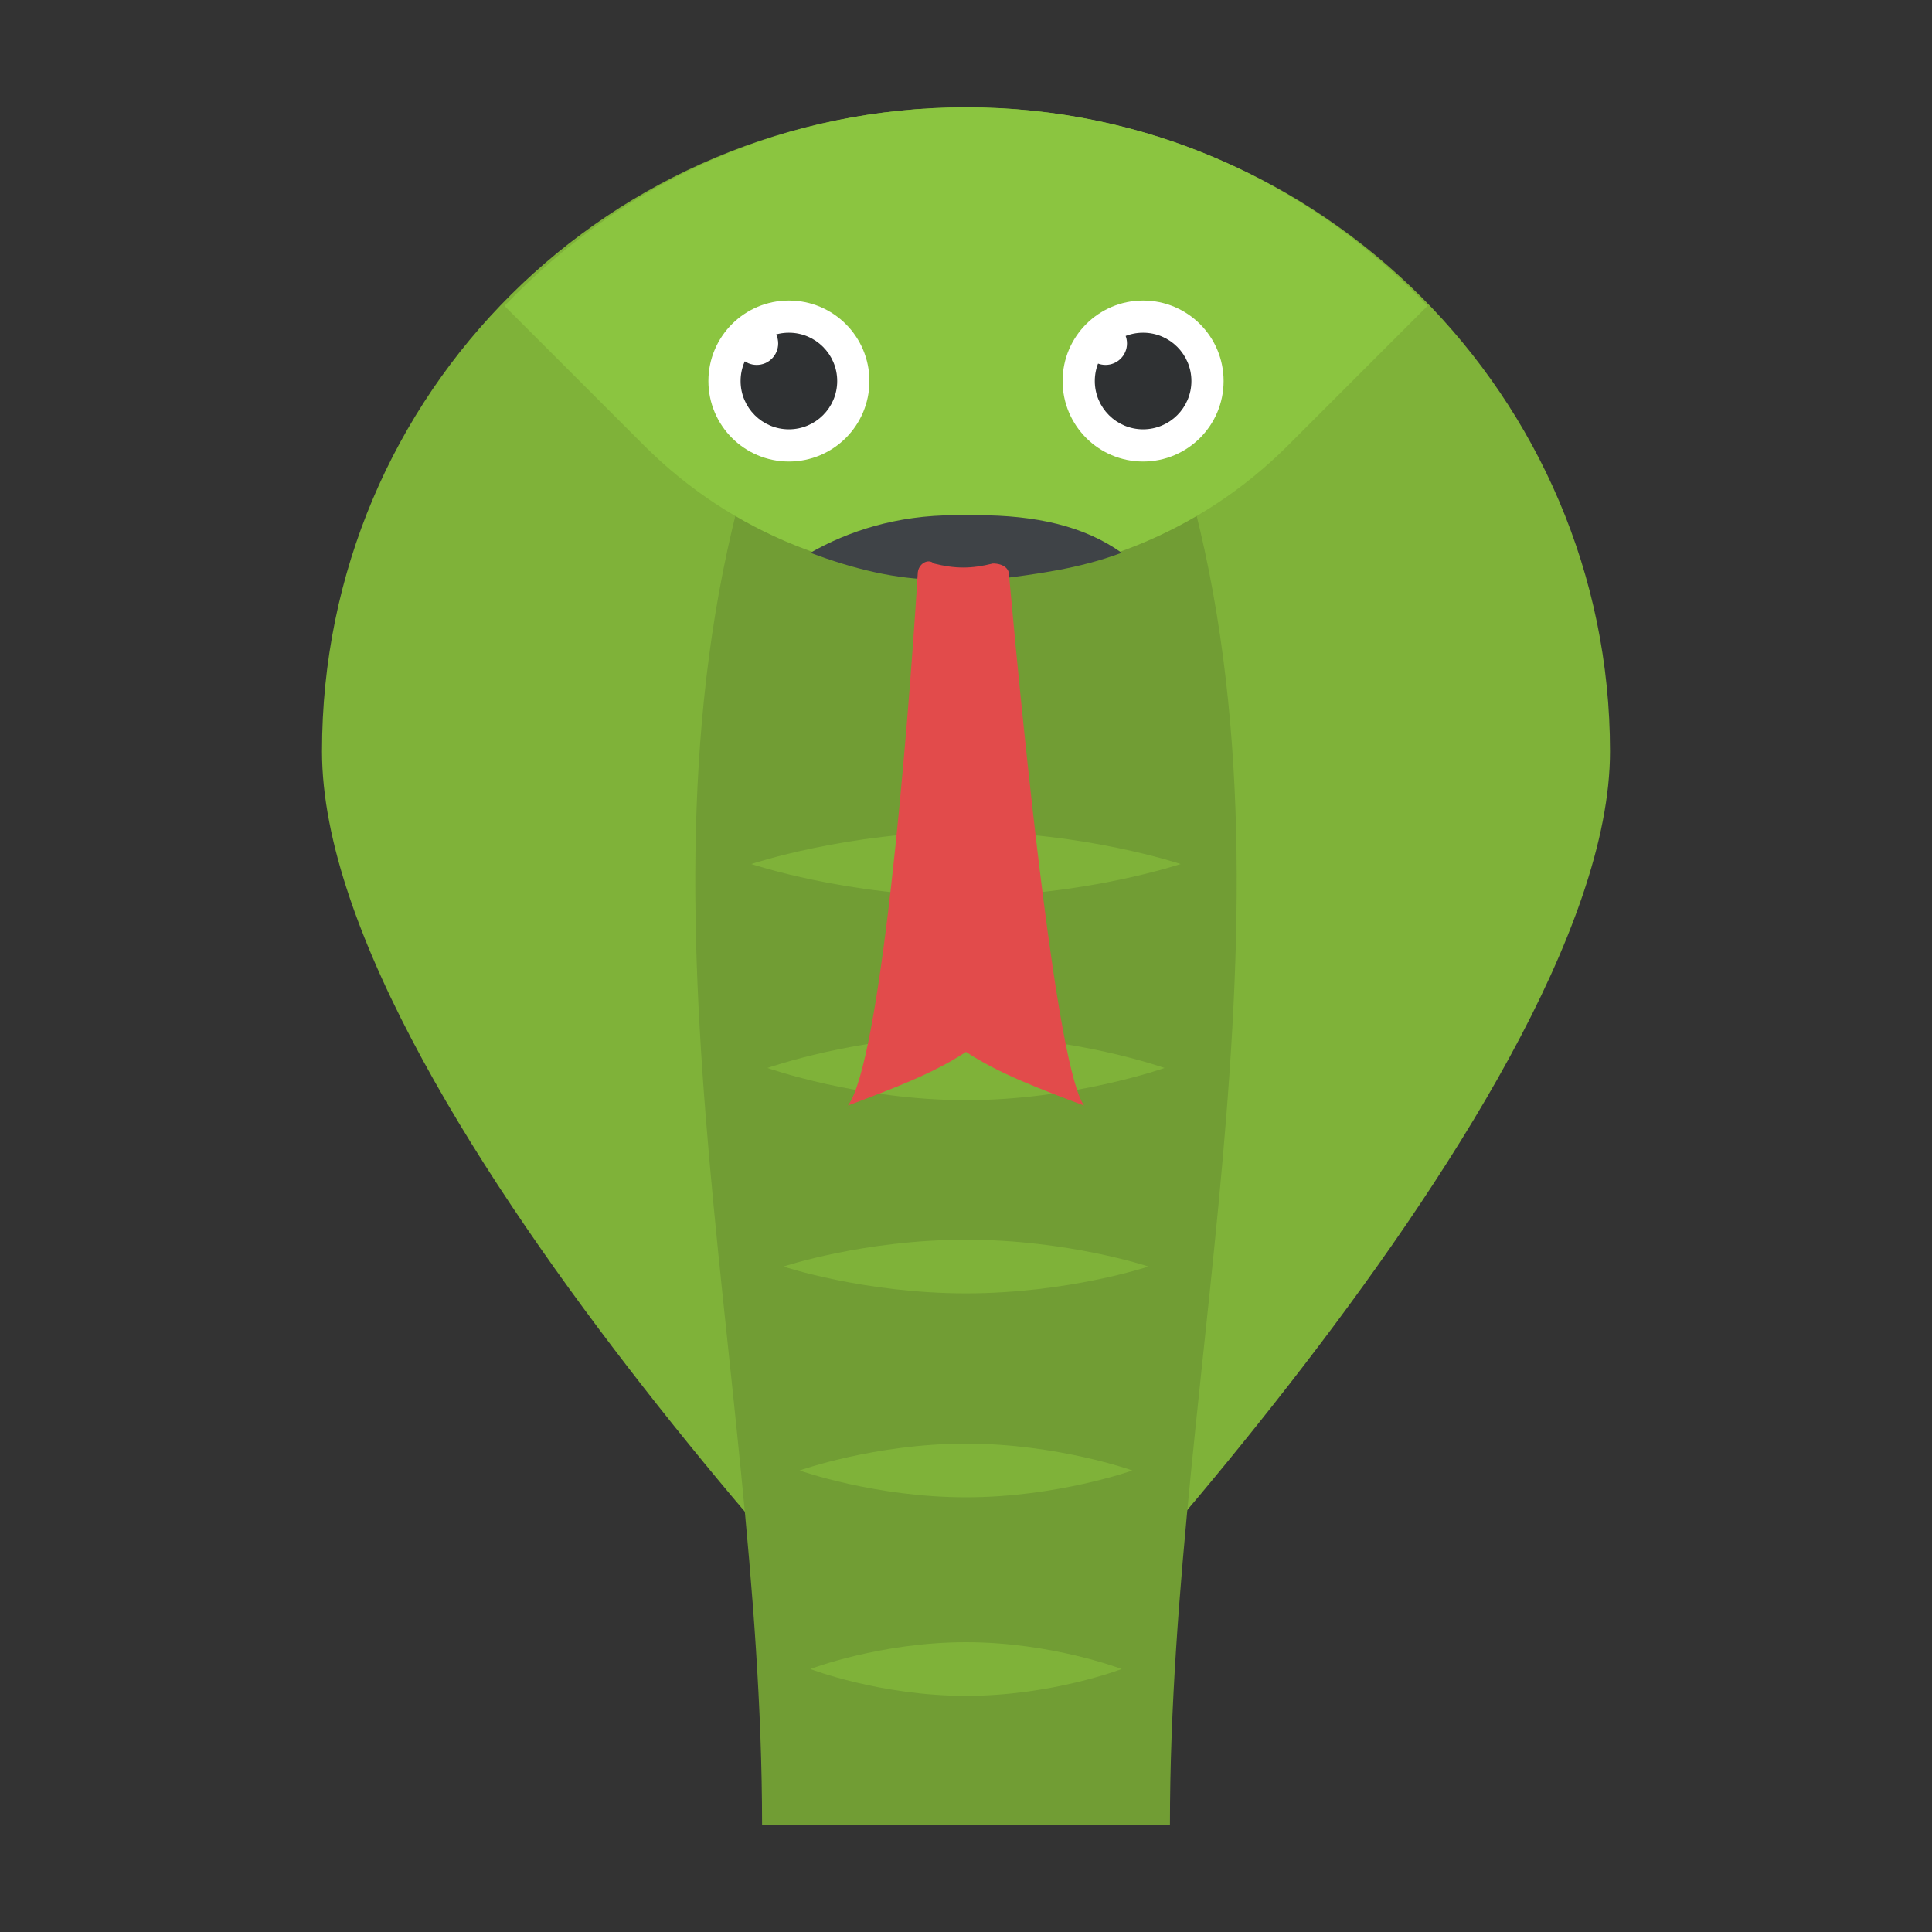 <?xml version="1.0" encoding="utf-8"?>
<!-- Generator: Adobe Illustrator 18.0.0, SVG Export Plug-In . SVG Version: 6.00 Build 0)  -->
<!DOCTYPE svg PUBLIC "-//W3C//DTD SVG 1.1//EN" "http://www.w3.org/Graphics/SVG/1.1/DTD/svg11.dtd">
<svg version="1.1" id="Layer_1" xmlns="http://www.w3.org/2000/svg" xmlns:xlink="http://www.w3.org/1999/xlink" x="0px" y="0px"
	 viewBox="0 0 36 36" enable-background="new 0 0 36 36" xml:space="preserve">
<rect x="0" y="0" width="36" height="36" fill="#333333" stroke="none"/>
<g>
	<g id="XMLID_1070_">
		<g id="XMLID_1090_">
			<g>
				<path fill="#7FB239" d="M30,14c0,6.6-12,18.7-12,18.7S6,20.7,6,14S11.4,2,18,2S30,7.4,30,14z"/>
			</g>
		</g>
		<g id="XMLID_1089_">
			<g>
				<path fill="#719D34" d="M21.8,34c-2.5,0-5,0-7.6,0c0-8.7-2.8-17.8,0-26.1c2.4,0.8,5.1,0.8,7.6,0C24.6,16.2,21.8,25.3,21.8,34z"
					/>
			</g>
		</g>
		<g id="XMLID_1088_">
			<g>
				<path fill="#8BC540" d="M12,8.3c3.3,3.3,8.7,3.3,12,0l2.6-2.6C24.4,3.4,21.4,2,18,2c-3.4,0-6.4,1.4-8.6,3.7L12,8.3z"/>
			</g>
		</g>
		<g id="XMLID_1079_">
			<g id="XMLID_1084_">
				<g id="XMLID_1087_">
					<g>
						<circle fill="#FFFFFF" cx="14.7" cy="7.1" r="1.5"/>
					</g>
				</g>
				<g id="XMLID_1086_">
					<g>
						<circle fill="#2F3133" cx="14.7" cy="7.1" r="0.9"/>
					</g>
				</g>
				<g id="XMLID_1085_">
					<g>
						<circle fill="#FFFFFF" cx="14.1" cy="6.4" r="0.4"/>
					</g>
				</g>
			</g>
			<g id="XMLID_1080_">
				<g id="XMLID_1083_">
					<g>
						<circle fill="#FFFFFF" cx="21.3" cy="7.1" r="1.5"/>
					</g>
				</g>
				<g id="XMLID_1082_">
					<g>
						<circle fill="#2F3133" cx="21.3" cy="7.1" r="0.9"/>
					</g>
				</g>
				<g id="XMLID_1081_">
					<g>
						<circle fill="#FFFFFF" cx="20.6" cy="6.4" r="0.4"/>
					</g>
				</g>
			</g>
		</g>
		<g id="XMLID_1078_">
			<g>
				<path fill="#3F4347" d="M20.9,10.3c-0.8,0.3-1.6,0.4-2.4,0.5c-0.3,0-0.7,0-1,0c-0.8,0-1.6-0.2-2.4-0.5c0.7-0.4,1.6-0.7,2.7-0.7
					h0.4C19.3,9.6,20.2,9.8,20.9,10.3z"/>
			</g>
		</g>
		<g id="XMLID_1071_">
			<g id="XMLID_1076_">
				<g>
					<path fill="#7FB239" d="M22,16.1c0,0-1.8,0.6-4,0.6s-4-0.6-4-0.6s1.8-0.6,4-0.6S22,16.1,22,16.1z"/>
				</g>
			</g>
			<g id="XMLID_1075_">
				<g>
					<path fill="#7FB239" d="M21.7,19.9c0,0-1.7,0.6-3.7,0.6s-3.7-0.6-3.7-0.6s1.7-0.6,3.7-0.6S21.7,19.9,21.7,19.9z"/>
				</g>
			</g>
			<g id="XMLID_1074_">
				<g>
					<path fill="#7FB239" d="M21.4,23.6c0,0-1.5,0.5-3.4,0.5c-1.9,0-3.4-0.5-3.4-0.5s1.5-0.5,3.4-0.5C19.9,23.1,21.4,23.6,21.4,23.6
						z"/>
				</g>
			</g>
			<g id="XMLID_1073_">
				<g>
					<path fill="#7FB239" d="M21.1,27.4c0,0-1.4,0.5-3.1,0.5c-1.7,0-3.1-0.5-3.1-0.5s1.4-0.5,3.1-0.5C19.7,26.9,21.1,27.4,21.1,27.4
						z"/>
				</g>
			</g>
			<g id="XMLID_1072_">
				<g>
					<path fill="#7FB239" d="M20.9,31.1c0,0-1.3,0.5-2.9,0.5s-2.9-0.5-2.9-0.5s1.3-0.5,2.9-0.5S20.9,31.1,20.9,31.1z"/>
				</g>
			</g>
		</g>
	</g>
	<g>
		<g>
			<g>
				<path fill="#E24B4B" d="M20.2,20.6c-0.8-0.3-1.6-0.6-2.2-1c-0.6,0.4-1.4,0.7-2.2,1c0.6-0.8,1.1-6.7,1.3-9.9
					c0-0.2,0.2-0.3,0.3-0.2c0.4,0.1,0.7,0.1,1.1,0c0.2,0,0.3,0.1,0.3,0.2C19.1,14,19.7,19.9,20.2,20.6z"/>
			</g>
		</g>
	</g>
</g>
</svg>
